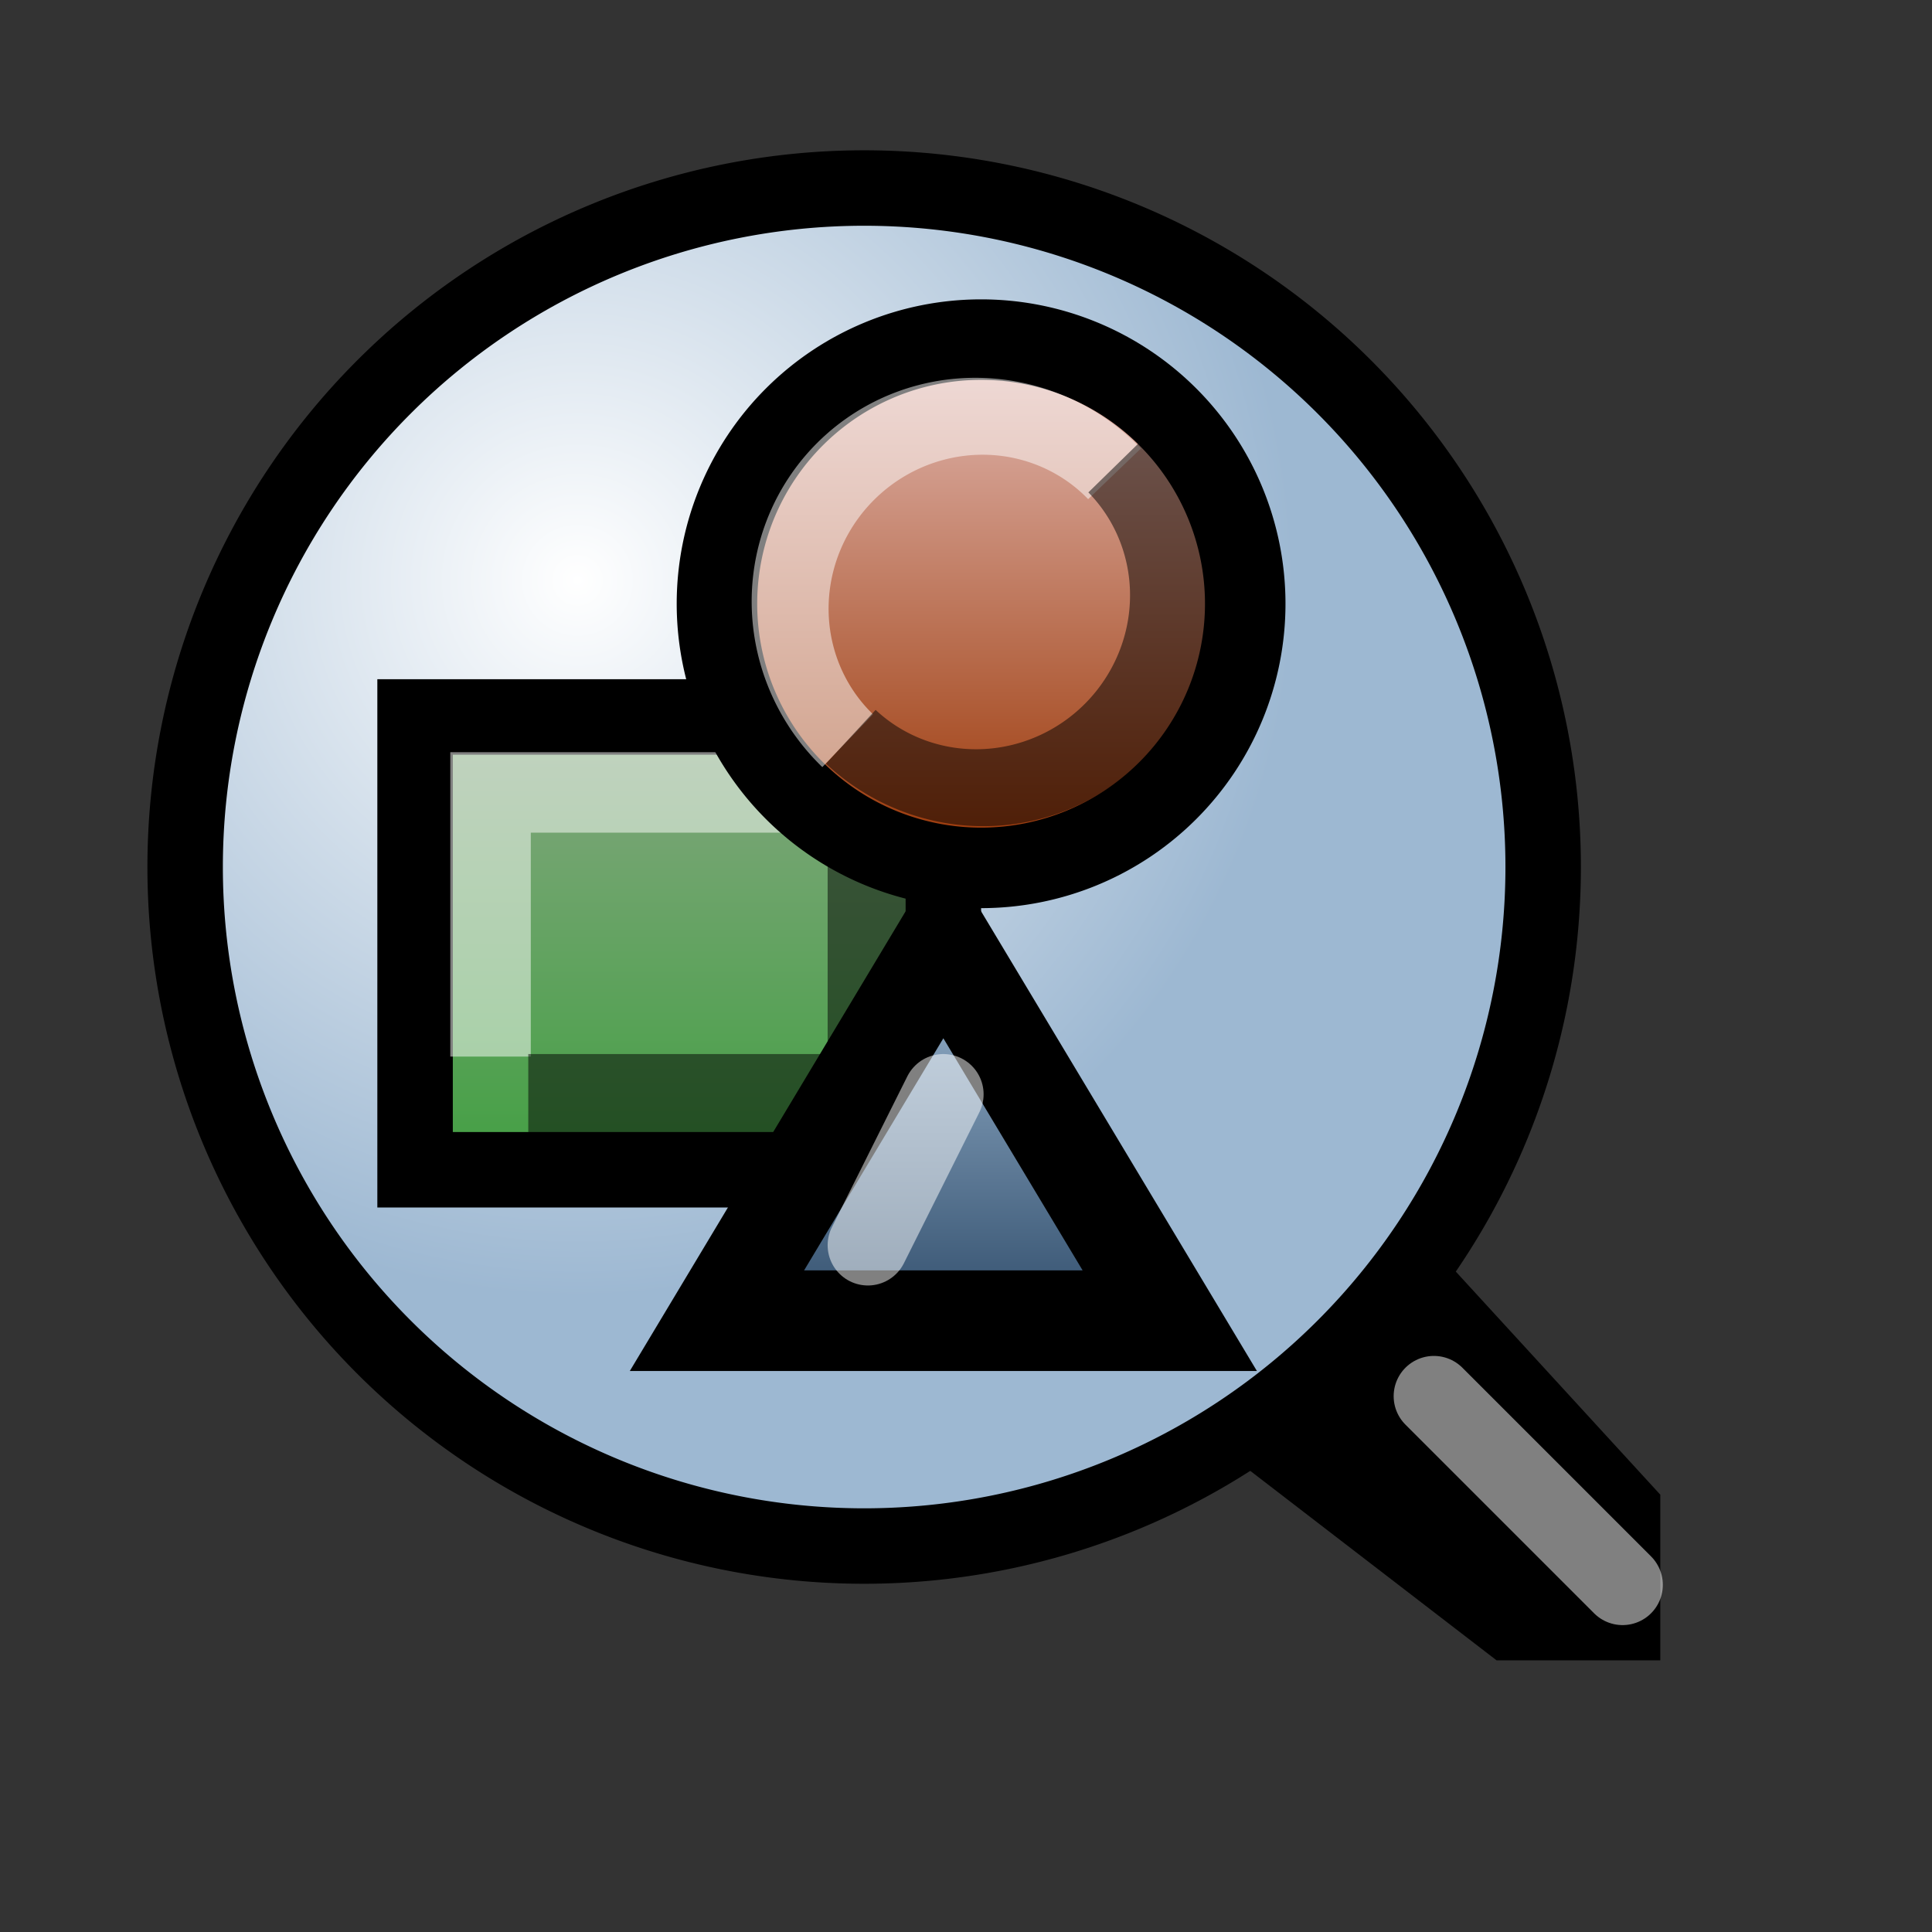 <?xml version="1.0" encoding="UTF-8" standalone="no"?>
<!DOCTYPE svg PUBLIC "-//W3C//DTD SVG 20010904//EN"
"http://www.w3.org/TR/2001/REC-SVG-20010904/DTD/svg10.dtd">
<!-- Created with Inkscape (http://www.inkscape.org/) -->
<svg
   width="24pt"
   height="24pt"
   xmlns="http://www.w3.org/2000/svg"
   xmlns:cc="http://web.resource.org/cc/"
   xmlns:inkscape="http://www.inkscape.org/namespaces/inkscape"
   xmlns:sodipodi="http://sodipodi.sourceforge.net/DTD/sodipodi-0.dtd"
   xmlns:rdf="http://www.w3.org/1999/02/22-rdf-syntax-ns#"
   xmlns:dc="http://purl.org/dc/elements/1.1/"
   xmlns:xlink="http://www.w3.org/1999/xlink"
   id="svg2111"
   sodipodi:version="0.32"
   inkscape:version="0.40"
   sodipodi:docbase="/usr/share/inkscape/icons"
   sodipodi:docname="zoom-drawing.svg">
  <rect width="100%" height="100%" fill="#333333" stroke="none"/>
  <defs
     id="defs3">
    <linearGradient
       id="linearGradient700">
      <stop
         style="stop-color:#9db8d2;stop-opacity:1;"
         offset="0"
         id="stop347" />
      <stop
         style="stop-color:#314e6c;stop-opacity:1;"
         offset="1"
         id="stop348" />
    </linearGradient>
    <linearGradient
       xlink:href="#linearGradient700"
       id="linearGradient701"
       x1="169.452"
       y1="256.745"
       x2="169.452"
       y2="262.222"
       gradientUnits="userSpaceOnUse"
       spreadMethod="pad"
       gradientTransform="scale(1.095,0.913)" />
    <linearGradient
       id="linearGradient800">
      <stop
         style="stop-color:#e0b6af;stop-opacity:1;"
         offset="0"
         id="stop998" />
      <stop
         style="stop-color:#9c3909;stop-opacity:1;"
         offset="1"
         id="stop999" />
    </linearGradient>
    <linearGradient
       xlink:href="#linearGradient800"
       id="linearGradient801"
       x1="182.5"
       y1="222.875"
       x2="182.5"
       y2="230.875"
       gradientUnits="userSpaceOnUse"
       spreadMethod="pad" />
    <linearGradient
       id="linearGradient900">
      <stop
         style="stop-color:#83a67f;stop-opacity:1;"
         offset="0"
         id="stop1014" />
      <stop
         style="stop-color:#46a046;stop-opacity:1;"
         offset="1"
         id="stop1015" />
    </linearGradient>
    <linearGradient
       xlink:href="#linearGradient900"
       id="linearGradient901"
       x1="167.205"
       y1="245.479"
       x2="167.205"
       y2="252.963"
       gradientUnits="userSpaceOnUse"
       spreadMethod="pad"
       gradientTransform="scale(1.069,0.935)" />
    <linearGradient
       id="linearGradient400">
      <stop
         style="stop-color:#ffffff;stop-opacity:1;"
         offset="0"
         id="stop1214" />
      <stop
         style="stop-color:#d1940c;stop-opacity:1;"
         offset="1"
         id="stop1215" />
    </linearGradient>
    <radialGradient
       xlink:href="#linearGradient400"
       id="radialGradient401"
       cx="175.375"
       cy="38.5"
       fx="175.375"
       fy="38.5"
       r="6.875"
       gradientUnits="userSpaceOnUse"
       spreadMethod="pad" />
    <linearGradient
       id="linearGradient500">
      <stop
         style="stop-color:#ffffff;stop-opacity:1;"
         offset="0"
         id="stop1007" />
      <stop
         style="stop-color:#9db8d2;stop-opacity:1;"
         offset="1"
         id="stop1008" />
    </linearGradient>
    <radialGradient
       xlink:href="#linearGradient500"
       id="radialGradient501"
       cx="172.736"
       cy="35.861"
       fx="172.736"
       fy="35.861"
       r="9.566"
       gradientUnits="userSpaceOnUse"
       spreadMethod="pad" />
    <linearGradient
       id="linearGradient2761">
      <stop
         style="stop-color:#2a2a2c;stop-opacity:1;"
         offset="0"
         id="stop2762" />
      <stop
         style="stop-color:#454646;stop-opacity:1;"
         offset="1"
         id="stop2763" />
    </linearGradient>
    <radialGradient
       inkscape:collect="always"
       xlink:href="#linearGradient500"
       id="radialGradient2393"
       gradientUnits="userSpaceOnUse"
       spreadMethod="pad"
       cx="172.736"
       cy="35.861"
       fx="172.736"
       fy="35.861"
       r="9.566" />
    <radialGradient
       inkscape:collect="always"
       xlink:href="#linearGradient400"
       id="radialGradient2394"
       gradientUnits="userSpaceOnUse"
       spreadMethod="pad"
       cx="175.375"
       cy="38.5"
       fx="175.375"
       fy="38.5"
       r="6.875" />
    <radialGradient
       inkscape:collect="always"
       xlink:href="#linearGradient400"
       id="radialGradient2395"
       gradientUnits="userSpaceOnUse"
       spreadMethod="pad"
       cx="175.375"
       cy="38.5"
       fx="175.375"
       fy="38.5"
       r="6.875" />
    <radialGradient
       inkscape:collect="always"
       xlink:href="#linearGradient400"
       id="radialGradient2396"
       gradientUnits="userSpaceOnUse"
       spreadMethod="pad"
       cx="175.375"
       cy="38.5"
       fx="175.375"
       fy="38.5"
       r="6.875" />
    <radialGradient
       inkscape:collect="always"
       xlink:href="#linearGradient400"
       id="radialGradient2406"
       gradientUnits="userSpaceOnUse"
       spreadMethod="pad"
       cx="175.375"
       cy="38.5"
       fx="175.375"
       fy="38.5"
       r="6.875" />
    <radialGradient
       inkscape:collect="always"
       xlink:href="#linearGradient400"
       id="radialGradient2407"
       gradientUnits="userSpaceOnUse"
       spreadMethod="pad"
       cx="175.375"
       cy="38.5"
       fx="175.375"
       fy="38.5"
       r="6.875" />
    <radialGradient
       inkscape:collect="always"
       xlink:href="#linearGradient400"
       id="radialGradient2408"
       gradientUnits="userSpaceOnUse"
       spreadMethod="pad"
       cx="175.375"
       cy="38.5"
       fx="175.375"
       fy="38.5"
       r="6.875" />
    <radialGradient
       inkscape:collect="always"
       xlink:href="#linearGradient400"
       id="radialGradient2409"
       gradientUnits="userSpaceOnUse"
       spreadMethod="pad"
       cx="175.375"
       cy="38.5"
       fx="175.375"
       fy="38.5"
       r="6.875" />
    <radialGradient
       inkscape:collect="always"
       xlink:href="#linearGradient500"
       id="radialGradient2417"
       gradientUnits="userSpaceOnUse"
       spreadMethod="pad"
       cx="172.736"
       cy="35.861"
       fx="172.736"
       fy="35.861"
       r="9.566" />
    <radialGradient
       inkscape:collect="always"
       xlink:href="#linearGradient500"
       id="radialGradient2443"
       gradientUnits="userSpaceOnUse"
       spreadMethod="pad"
       cx="172.736"
       cy="35.861"
       fx="172.736"
       fy="35.861"
       r="9.566" />
  </defs>
  <sodipodi:namedview
     id="base"
     pagecolor="#ffffff"
     bordercolor="#666666"
     borderopacity="1.0"
     inkscape:pageopacity="0.0"
     inkscape:pageshadow="2"
     inkscape:zoom="15.125000"
     inkscape:cx="12.000000"
     inkscape:cy="12.000000"
     inkscape:current-layer="svg2111"
     showgrid="true"
     inkscape:grid-bbox="true"
     gridspacingy="1pt"
     gridspacingx="1pt"
     gridoriginy="0pt"
     gridoriginx="0pt"
     inkscape:window-width="640"
     inkscape:window-height="539"
     inkscape:window-x="13"
     inkscape:window-y="28" />
  <g
     id="zoom_draw"
     transform="translate(-147.5,-267.5)">
    <rect
       style="font-size:12;fill:none;fill-rule:evenodd;stroke-width:0.052"
       id="rect700"
       width="25"
       height="25"
       x="25"
       y="220"
       transform="translate(125,50)" />
    <path
       style="font-size:12;fill-rule:evenodd;stroke:#000000;stroke-width:1.25"
       d="M 185,51.25 L 188.125,48.125 L 195,55.625 L 195,57.5 L 193.125,57.5 L 185,51.25 z "
       id="path701"
       transform="translate(-20.625,236.875)" />
    <path
       sodipodi:type="arc"
       style="font-size:12;fill:url(#radialGradient2443);fill-rule:evenodd;stroke:#000000;stroke-width:1.007"
       id="path702"
       d="M 185.625 39.688 A 9.062 9.062 0 1 1  167.5,39.688 A 9.062 9.062 0 1 1  185.625 39.688 z"
       sodipodi:cx="176.56250"
       sodipodi:cy="39.687500"
       sodipodi:rx="9.0625000"
       sodipodi:ry="9.0625000"
       transform="matrix(1.241,0,0,1.241,-57.301,232.608)" />
    <rect
       style="font-size:12;fill:url(#linearGradient901);fill-rule:evenodd;stroke:#000000;stroke-width:1.25"
       id="rect704"
       width="8.75"
       height="7.5"
       x="179.375"
       y="229.375"
       transform="translate(-25,50)" />
    <path
       style="font-size:12;fill:none;fill-rule:evenodd;stroke:#ffffff;stroke-width:1pt;stroke-opacity:0.5"
       d="M 155.625,285 C 155.625,285 155.625,280.625 155.625,280.625 C 155.625,280.625 161.25,280.625 161.25,280.625"
       id="path1017"
       sodipodi:nodetypes="ccc" />
    <path
       style="font-size:12;fill:none;fill-rule:evenodd;stroke:#000000;stroke-width:1pt;stroke-opacity:0.5"
       d="M 156.25,285.625 C 156.25,285.625 161.875,285.625 161.875,285.625 C 161.875,285.625 161.875,281.25 161.875,281.25"
       id="path1018"
       sodipodi:nodetypes="ccc" />
    <path
       sodipodi:type="arc"
       style="font-size:12;fill:url(#linearGradient801);fill-rule:evenodd;stroke:#000000;stroke-width:1pt"
       id="path710"
       d="M 191.875 226.875 A 4.375 4.375 0 1 1  183.125,226.875 A 4.375 4.375 0 1 1  191.875 226.875 z"
       sodipodi:cx="187.50000"
       sodipodi:cy="226.87500"
       sodipodi:rx="4.3750000"
       sodipodi:ry="4.3750000"
       transform="translate(-23.75,50.625)" />
    <path
       sodipodi:type="arc"
       style="font-size:12;fill:none;fill-rule:evenodd;stroke:#ffffff;stroke-width:1pt;stroke-opacity:0.498"
       id="path1021"
       d="M 166.875,277.5 A 3.438,3.125 0 1 1 160,277.5"
       sodipodi:cx="163.43750"
       sodipodi:cy="277.50000"
       sodipodi:rx="3.4375000"
       sodipodi:ry="3.1250000"
       transform="matrix(-0.643,0.643,-0.707,-0.707,465.033,368.66)"
       sodipodi:start="0.0000000"
       sodipodi:end="3.1415930"
       sodipodi:open="true" />
    <path
       sodipodi:type="arc"
       style="font-size:12;fill:none;fill-rule:evenodd;stroke:#000000;stroke-width:1pt;stroke-opacity:0.498"
       id="path1023"
       d="M 166.875,277.5 A 3.438,3.125 0 0 1 160.001,277.573"
       sodipodi:cx="163.43750"
       sodipodi:cy="277.50000"
       sodipodi:rx="3.4375000"
       sodipodi:ry="3.1250000"
       transform="matrix(0.643,-0.643,0.707,0.707,-137.533,186.34)"
       sodipodi:start="0.0000000"
       sodipodi:end="3.1181990"
       sodipodi:open="true" />
    <path
       style="font-size:12;fill:url(#linearGradient701);fill-rule:evenodd;stroke:#000000;stroke-width:1pt"
       d="M 186.25,239.375 C 186.25,239.375 192.5,239.375 192.5,239.375 C 192.5,239.375 189.375,234.375 189.375,234.375 C 189.375,234.375 186.25,239.375 186.25,239.375 z "
       id="path712"
       sodipodi:nodetypes="cccc"
       transform="matrix(1.2,0,0,1.25,-64.125,-9.844)" />
    <path
       style="font-size:12;fill:none;fill-rule:evenodd;stroke:#ffffff;stroke-width:1pt;stroke-linecap:round;stroke-opacity:0.5"
       d="M 161.875,288.125 C 161.875,288.125 163.125,285.625 163.125,285.625"
       id="path1019"
       sodipodi:nodetypes="cc" />
    <path
       style="fill:none;fill-opacity:1;fill-rule:evenodd;stroke:#ffffff;stroke-width:1pt;stroke-linecap:round;stroke-linejoin:miter;stroke-opacity:0.5"
       d="M 21.25,290.625 C 21.25,290.625 24.375,293.75 24.375,293.75"
       id="path1048"
       sodipodi:nodetypes="cc"
       transform="translate(150,0)" />
  </g>
</svg>
